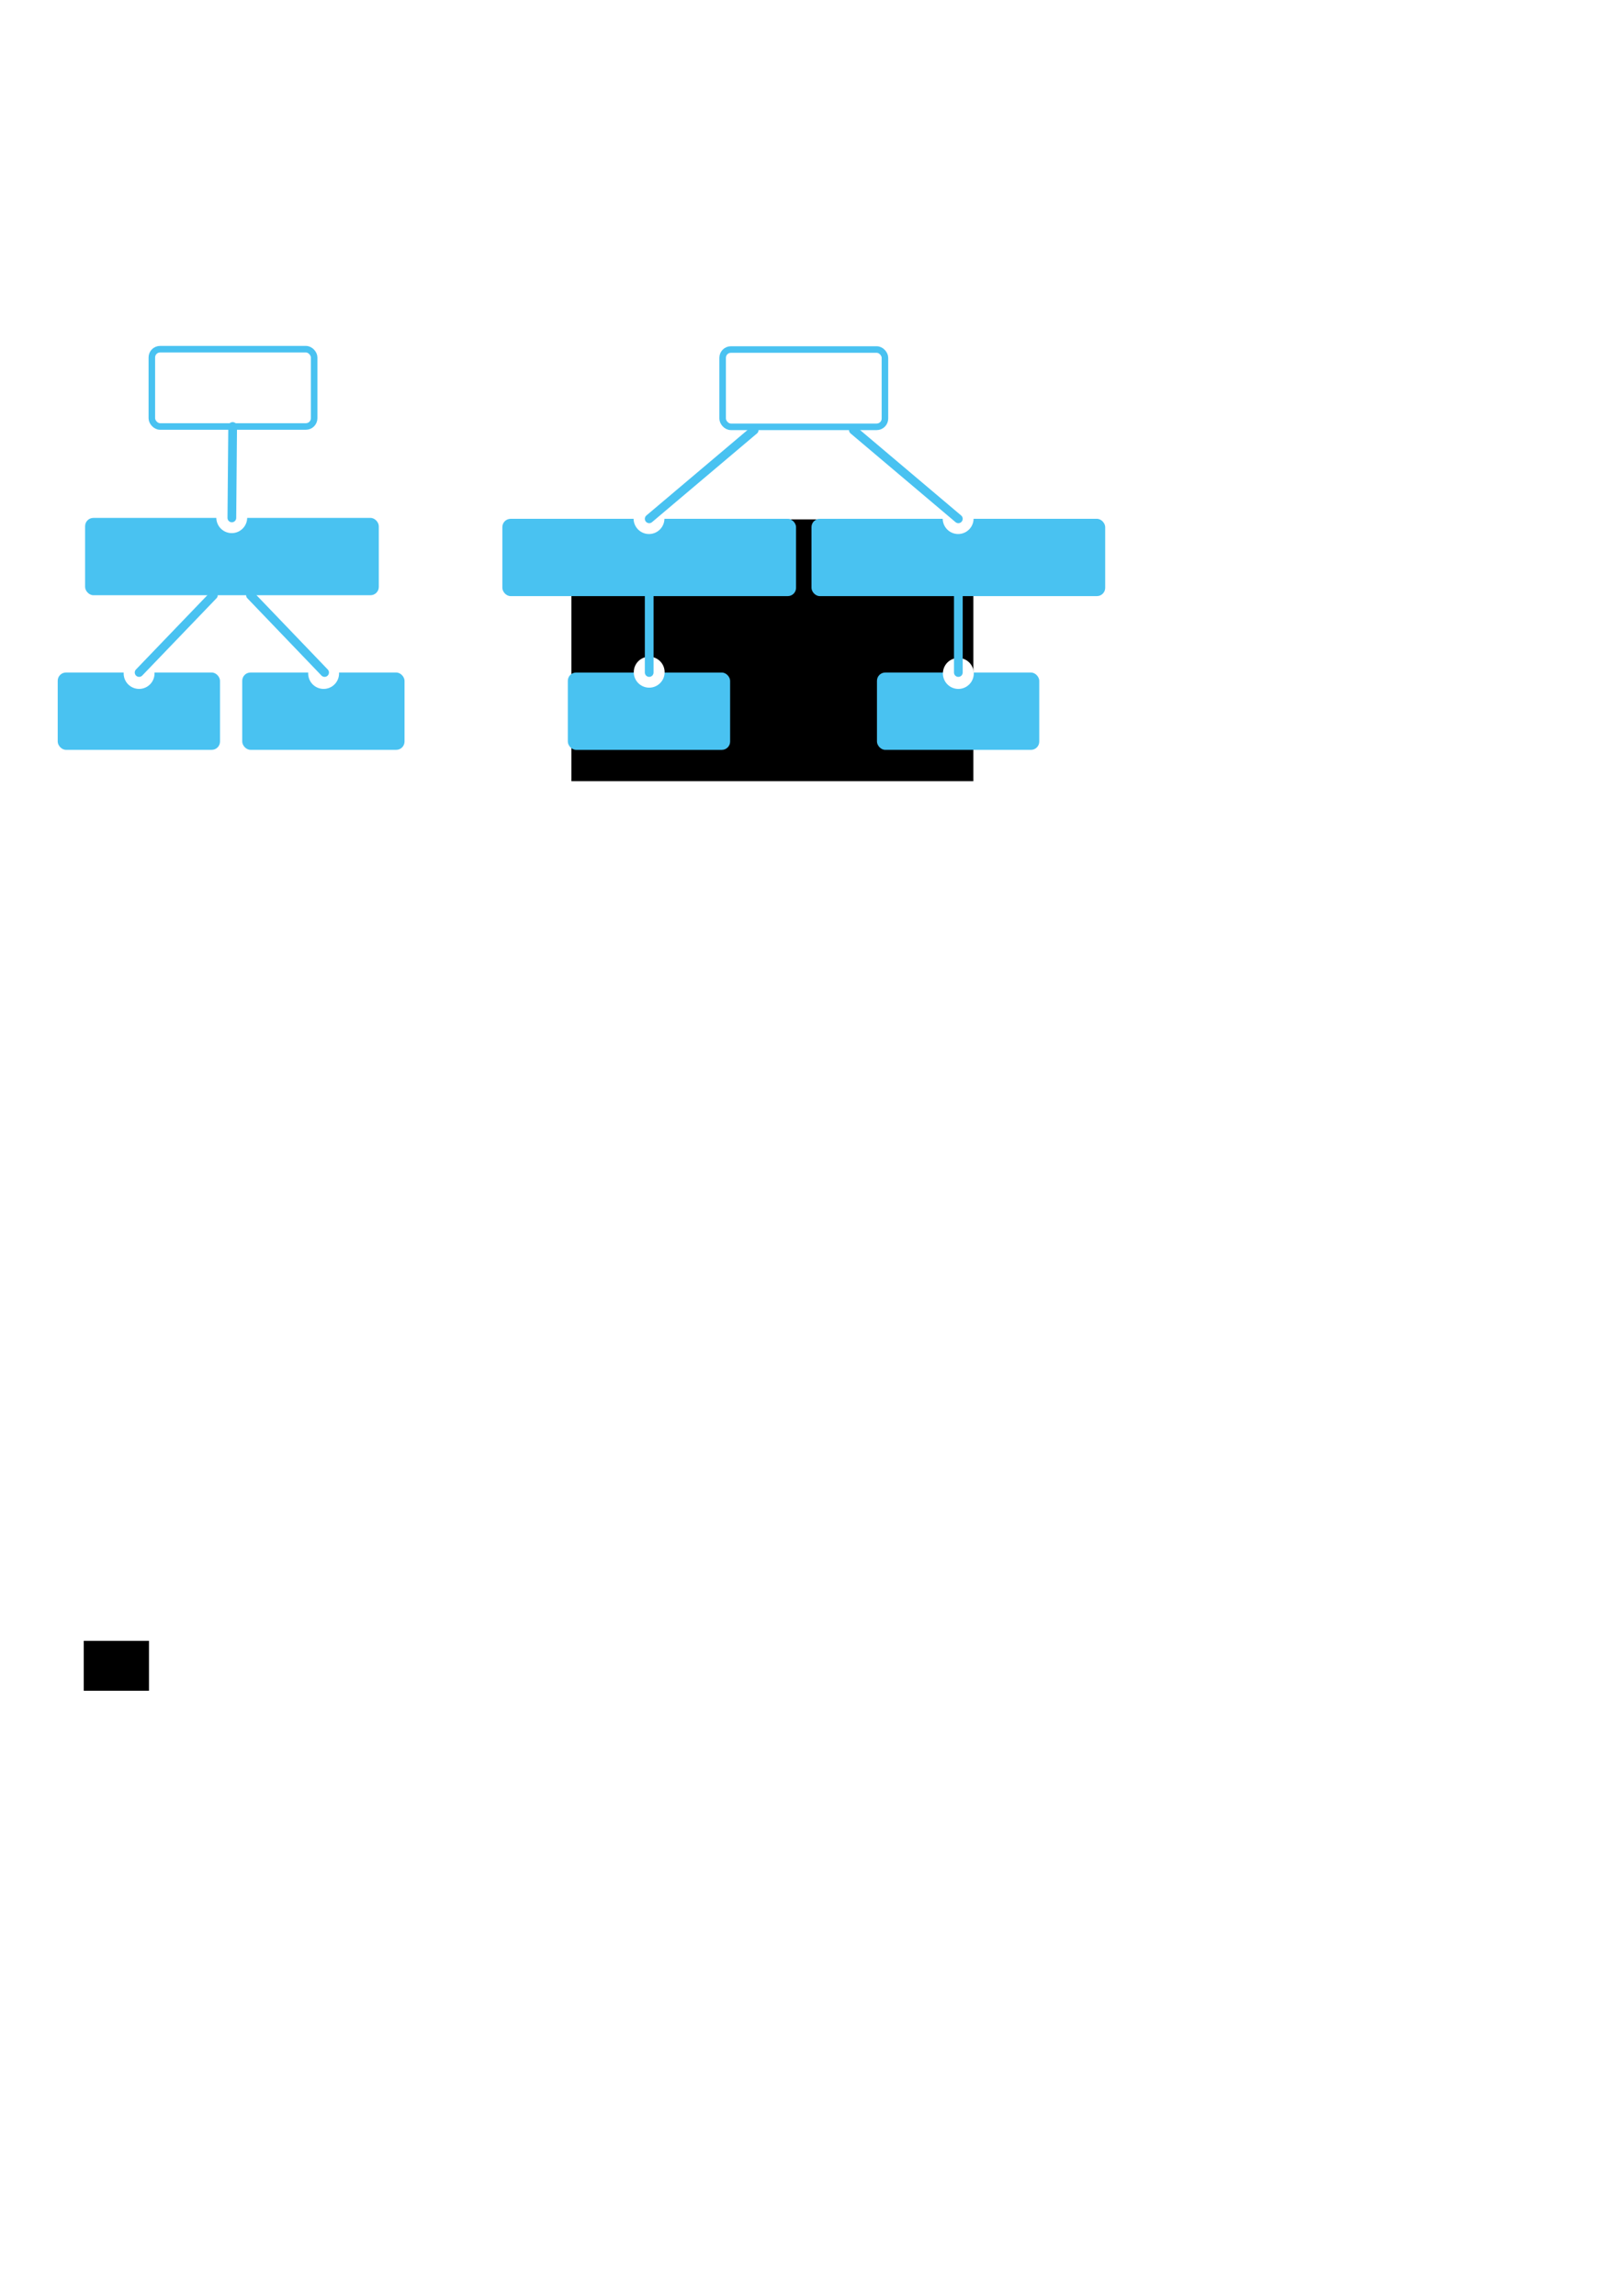 <?xml version="1.0" encoding="UTF-8" standalone="no"?>
<!-- Created with Inkscape (http://www.inkscape.org/) -->
<svg
   xmlns:dc="http://purl.org/dc/elements/1.1/"
   xmlns:cc="http://creativecommons.org/ns#"
   xmlns:rdf="http://www.w3.org/1999/02/22-rdf-syntax-ns#"
   xmlns:svg="http://www.w3.org/2000/svg"
   xmlns="http://www.w3.org/2000/svg"
   xmlns:sodipodi="http://sodipodi.sourceforge.net/DTD/sodipodi-0.dtd"
   xmlns:inkscape="http://www.inkscape.org/namespaces/inkscape"
   width="744.094"
   height="1052.362"
   id="svg2475"
   sodipodi:version="0.32"
   inkscape:version="0.46"
   sodipodi:docname="beanitem-doublebinding.svg"
   inkscape:output_extension="org.inkscape.output.svg.inkscape"
   inkscape:export-filename="/home/magi/itmill/doc/cheatsheet/vaadin-cheatsheet.png"
   inkscape:export-xdpi="300.01001"
   inkscape:export-ydpi="300.01001"
   version="1.0">
  <sodipodi:namedview
     id="base"
     pagecolor="#ffffff"
     bordercolor="#666666"
     borderopacity="1.0"
     gridtolerance="10000"
     guidetolerance="4"
     objecttolerance="4"
     inkscape:pageopacity="0.0"
     inkscape:pageshadow="2"
     inkscape:zoom="1.2"
     inkscape:cx="458.26878"
     inkscape:cy="757.29383"
     inkscape:document-units="mm"
     inkscape:current-layer="layer1"
     showgrid="true"
     inkscape:window-width="1680"
     inkscape:window-height="1026"
     inkscape:window-x="1280"
     inkscape:window-y="0"
     inkscape:snap-nodes="true"
     inkscape:snap-bbox="true"
     units="mm"
     inkscape:snap-global="true"
     inkscape:window-maximized="1">
    <inkscape:grid
       snapvisiblegridlinesonly="true"
       dotted="false"
       type="xygrid"
       id="grid4674"
       visible="true"
       enabled="true"
       units="mm"
       empspacing="5"
       spacingx="1mm"
       spacingy="1mm" />
  </sodipodi:namedview>
  <defs
     id="defs2477">
    <marker
       style="overflow:visible"
       id="Arrow1Lstart"
       refX="0"
       refY="0"
       orient="auto"
       inkscape:stockid="Arrow1Lstart">
      <path
         transform="matrix(0.8,0,0,0.8,10,0)"
         style="fill-rule:evenodd;stroke:#000000;stroke-width:1pt;marker-start:none"
         d="M 0,0 L 5,-5 L -12.5,0 L 5,5 L 0,0 z"
         id="path5210" />
    </marker>
    <marker
       inkscape:stockid="DotS"
       orient="auto"
       refY="0"
       refX="0"
       id="DotS"
       style="overflow:visible">
      <path
         id="path3636"
         d="M -2.5,-1 C -2.5,1.76 -4.74,4 -7.5,4 C -10.26,4 -12.5,1.76 -12.5,-1 C -12.5,-3.76 -10.26,-6 -7.5,-6 C -4.74,-6 -2.5,-3.76 -2.5,-1 z"
         style="fill-rule:evenodd;stroke:#000000;stroke-width:1pt;marker-start:none;marker-end:none"
         transform="matrix(0.2,0,0,0.2,1.48,0.2)" />
    </marker>
    <marker
       style="overflow:visible"
       id="TriangleOutS"
       refX="0"
       refY="0"
       orient="auto"
       inkscape:stockid="TriangleOutS">
      <path
         transform="scale(0.2,0.2)"
         style="fill-rule:evenodd;stroke:#000000;stroke-width:1pt;marker-start:none"
         d="M 5.77,0 L -2.88,5 L -2.88,-5 L 5.77,0 z"
         id="path3717" />
    </marker>
    <inkscape:path-effect
       effect="skeletal"
       id="path-effect2503"
       prop_scale="1"
       pattern="M 349.202,225.086 L 405.895,331.386 L 370.462,338.472 "
       copytype="single_stretched" />
    <inkscape:path-effect
       effect="skeletal"
       id="path-effect2499"
       prop_scale="1" />
    <inkscape:path-effect
       effect="skeletal"
       id="path-effect2497"
       prop_scale="1"
       pattern="M 432.283,272.835 L 403.937,216.142"
       pattern-nodetypes="cc" />
    <marker
       inkscape:stockid="Arrow1Send"
       orient="auto"
       refY="0"
       refX="0"
       id="Arrow1Send"
       style="overflow:visible">
      <path
         id="path3641"
         d="M 0,0 L 5,-5 L -12.5,0 L 5,5 L 0,0 z"
         style="fill-rule:evenodd;stroke:#000000;stroke-width:1pt;marker-start:none"
         transform="matrix(-0.2,0,0,-0.2,-1.2,0)" />
    </marker>
    <marker
       inkscape:stockid="Arrow1Lend"
       orient="auto"
       refY="0"
       refX="0"
       id="Arrow1Lend"
       style="overflow:visible">
      <path
         id="path3629"
         d="M 0,0 L 5,-5 L -12.5,0 L 5,5 L 0,0 z"
         style="fill-rule:evenodd;stroke:#000000;stroke-width:1pt;marker-start:none"
         transform="matrix(-0.8,0,0,-0.8,-10,0)" />
    </marker>
    <inkscape:perspective
       id="perspective3487"
       inkscape:persp3d-origin="372.04724 : 350.78739 : 1"
       inkscape:vp_z="744.09448 : 526.18109 : 1"
       inkscape:vp_y="0 : 1000 : 0"
       inkscape:vp_x="0 : 526.18109 : 1"
       sodipodi:type="inkscape:persp3d" />
    <marker
       inkscape:stockid="Arrow2Sendp"
       orient="auto"
       refY="0"
       refX="0"
       id="Arrow2Sendp"
       style="overflow:visible">
      <path
         id="path28139"
         style="font-size:12px;fill:#f39300;fill-rule:evenodd;stroke:#f39300;stroke-width:0.625;stroke-linejoin:round"
         d="M 8.719,4.034 L -2.207,0.016 L 8.719,-4.002 C 6.973,-1.63 6.983,1.616 8.719,4.034 z"
         transform="matrix(-0.3,0,0,-0.3,0.69,0)" />
    </marker>
    <marker
       inkscape:stockid="TriangleOutSK"
       orient="auto"
       refY="0"
       refX="0"
       id="TriangleOutSK"
       style="overflow:visible">
      <path
         id="path36611"
         d="M 5.77,0 L -2.88,5 L -2.88,-5 L 5.77,0 z"
         style="fill:#49c2f1;fill-rule:evenodd;stroke:#49c2f1;stroke-width:1pt;marker-start:none"
         transform="scale(0.2,0.2)" />
    </marker>
    <marker
       inkscape:stockid="TriangleOutSH"
       orient="auto"
       refY="0"
       refX="0"
       id="TriangleOutSH"
       style="overflow:visible">
      <path
         id="path36614"
         d="M 5.77,0 L -2.88,5 L -2.88,-5 L 5.77,0 z"
         style="fill:#49c2f1;fill-rule:evenodd;stroke:#49c2f1;stroke-width:1pt;marker-start:none"
         transform="scale(0.2,0.2)" />
    </marker>
    <marker
       inkscape:stockid="TriangleOutSA"
       orient="auto"
       refY="0"
       refX="0"
       id="TriangleOutSA"
       style="overflow:visible">
      <path
         id="path36617"
         d="M 5.77,0 L -2.88,5 L -2.88,-5 L 5.77,0 z"
         style="fill:#49c2f1;fill-rule:evenodd;stroke:#49c2f1;stroke-width:1pt;marker-start:none"
         transform="scale(0.2,0.2)" />
    </marker>
    <marker
       inkscape:stockid="TriangleOutSKF"
       orient="auto"
       refY="0"
       refX="0"
       id="TriangleOutSKF"
       style="overflow:visible">
      <path
         id="path36620"
         d="M 5.77,0 L -2.88,5 L -2.88,-5 L 5.77,0 z"
         style="fill:#49c2f1;fill-rule:evenodd;stroke:#49c2f1;stroke-width:1pt;marker-start:none"
         transform="scale(0.2,0.2)" />
    </marker>
    <marker
       inkscape:stockid="TriangleOutS9"
       orient="auto"
       refY="0"
       refX="0"
       id="TriangleOutS9"
       style="overflow:visible">
      <path
         id="path36623"
         d="M 5.77,0 L -2.88,5 L -2.88,-5 L 5.77,0 z"
         style="fill:#49c2f1;fill-rule:evenodd;stroke:#49c2f1;stroke-width:1pt;marker-start:none"
         transform="scale(0.2,0.2)" />
    </marker>
    <marker
       inkscape:stockid="Arrow2SendpA"
       orient="auto"
       refY="0"
       refX="0"
       id="Arrow2SendpA"
       style="overflow:visible">
      <path
         id="path3396"
         style="font-size:12px;fill:#d9d9cd;fill-rule:evenodd;stroke:#d9d9cd;stroke-width:0.625;stroke-linejoin:round"
         d="M 8.719,4.034 L -2.207,0.016 L 8.719,-4.002 C 6.973,-1.63 6.983,1.616 8.719,4.034 z"
         transform="matrix(-0.3,0,0,-0.3,0.69,0)" />
    </marker>
    <marker
       inkscape:stockid="Arrow2Sendpg"
       orient="auto"
       refY="0"
       refX="0"
       id="Arrow2Sendpg"
       style="overflow:visible">
      <path
         id="path3360"
         style="font-size:12px;fill:#fcc988;fill-rule:evenodd;stroke:#fcc988;stroke-width:0.625;stroke-linejoin:round"
         d="M 8.719,4.034 L -2.207,0.016 L 8.719,-4.002 C 6.973,-1.63 6.983,1.616 8.719,4.034 z"
         transform="matrix(-0.3,0,0,-0.3,0.69,0)" />
    </marker>
    <filter
       height="1.1"
       width="1.1"
       inkscape:label="White Halo"
       id="filter2780">
      <feMorphology
         result="result0"
         radius="3"
         operator="dilate"
         id="feMorphology2782" />
      <feFlood
         result="result3"
         in="result0"
         flood-opacity="1"
         flood-color="rgb(255,255,255)"
         id="feFlood2786" />
      <feComposite
         result="result4"
         operator="in"
         in2="result0"
         in="result3"
         id="feComposite2623" />
      <feMerge
         id="feMerge2629">
        <feMergeNode
           in="result4"
           id="feMergeNode2631"
           inkscape:collect="always" />
        <feMergeNode
           in="SourceGraphic"
           id="feMergeNode2633"
           inkscape:collect="always" />
      </feMerge>
    </filter>
    <marker
       style="overflow:visible"
       id="TriangleOutSn"
       refX="0"
       refY="0"
       orient="auto"
       inkscape:stockid="TriangleOutSn">
      <path
         transform="scale(0.2,0.2)"
         style="fill:#d9d9cd;fill-rule:evenodd;stroke:#d9d9cd;stroke-width:1pt;marker-start:none"
         d="M 5.77,0 L -2.88,5 L -2.88,-5 L 5.77,0 z"
         id="path4441" />
    </marker>
    <marker
       style="overflow:visible"
       id="TriangleOutS9F"
       refX="0"
       refY="0"
       orient="auto"
       inkscape:stockid="TriangleOutS9F">
      <path
         transform="scale(0.2,0.2)"
         style="fill:#d9d9cd;fill-rule:evenodd;stroke:#d9d9cd;stroke-width:1pt;marker-start:none"
         d="M 5.77,0 L -2.88,5 L -2.88,-5 L 5.77,0 z"
         id="path4444" />
    </marker>
    <marker
       style="overflow:visible"
       id="TriangleOutSI"
       refX="0"
       refY="0"
       orient="auto"
       inkscape:stockid="TriangleOutSI">
      <path
         transform="scale(0.2,0.2)"
         style="fill:#d9d9cd;fill-rule:evenodd;stroke:#d9d9cd;stroke-width:1pt;marker-start:none"
         d="M 5.77,0 L -2.88,5 L -2.88,-5 L 5.77,0 z"
         id="path4447" />
    </marker>
    <marker
       style="overflow:visible"
       id="TriangleOutSO"
       refX="0"
       refY="0"
       orient="auto"
       inkscape:stockid="TriangleOutSO">
      <path
         transform="scale(0.2,0.2)"
         style="fill:#d9d9cd;fill-rule:evenodd;stroke:#d9d9cd;stroke-width:1pt;marker-start:none"
         d="M 5.77,0 L -2.88,5 L -2.88,-5 L 5.77,0 z"
         id="path4450" />
    </marker>
    <marker
       style="overflow:visible"
       id="TriangleOutSW"
       refX="0"
       refY="0"
       orient="auto"
       inkscape:stockid="TriangleOutSW">
      <path
         transform="scale(0.2,0.2)"
         style="fill:#d9d9cd;fill-rule:evenodd;stroke:#d9d9cd;stroke-width:1pt;marker-start:none"
         d="M 5.77,0 L -2.88,5 L -2.88,-5 L 5.77,0 z"
         id="path4453" />
    </marker>
    <marker
       style="overflow:visible"
       id="TriangleOutSB"
       refX="0"
       refY="0"
       orient="auto"
       inkscape:stockid="TriangleOutSB">
      <path
         transform="scale(0.2,0.2)"
         style="fill:#d9d9cd;fill-rule:evenodd;stroke:#d9d9cd;stroke-width:1pt;marker-start:none"
         d="M 5.77,0 L -2.88,5 L -2.88,-5 L 5.77,0 z"
         id="path4456" />
    </marker>
    <marker
       style="overflow:visible"
       id="TriangleOutSZ"
       refX="0"
       refY="0"
       orient="auto"
       inkscape:stockid="TriangleOutSZ">
      <path
         transform="scale(0.2,0.2)"
         style="fill:#d9d9cd;fill-rule:evenodd;stroke:#d9d9cd;stroke-width:1pt;marker-start:none"
         d="M 5.77,0 L -2.88,5 L -2.88,-5 L 5.77,0 z"
         id="path4459" />
    </marker>
    <marker
       inkscape:stockid="DotSq"
       orient="auto"
       refY="0"
       refX="0"
       id="DotSq"
       style="overflow:visible">
      <path
         id="path5853"
         d="M -2.5,-1 C -2.5,1.76 -4.74,4 -7.5,4 C -10.26,4 -12.5,1.76 -12.5,-1 C -12.5,-3.76 -10.26,-6 -7.5,-6 C -4.74,-6 -2.5,-3.76 -2.5,-1 z"
         style="fill:#d9d9cd;fill-rule:evenodd;stroke:#d9d9cd;stroke-width:1pt;marker-start:none;marker-end:none"
         transform="matrix(0.2,0,0,0.2,1.48,0.2)" />
    </marker>
    <marker
       style="overflow:visible"
       id="TriangleOutSBO"
       refX="0"
       refY="0"
       orient="auto"
       inkscape:stockid="TriangleOutSBO">
      <path
         transform="scale(0.2,0.2)"
         style="fill:#49c2f1;fill-rule:evenodd;stroke:#49c2f1;stroke-width:1pt;marker-start:none"
         d="M 5.77,0 L -2.88,5 L -2.88,-5 L 5.77,0 z"
         id="path7501" />
    </marker>
    <marker
       inkscape:stockid="DotSu"
       orient="auto"
       refY="0"
       refX="0"
       id="DotSu"
       style="overflow:visible">
      <path
         id="path9463"
         d="M -2.5,-1 C -2.5,1.76 -4.74,4 -7.5,4 C -10.26,4 -12.5,1.76 -12.5,-1 C -12.5,-3.76 -10.26,-6 -7.5,-6 C -4.74,-6 -2.5,-3.76 -2.5,-1 z"
         style="fill:#49c2f1;fill-rule:evenodd;stroke:#49c2f1;stroke-width:1pt;marker-start:none;marker-end:none"
         transform="matrix(0.2,0,0,0.2,1.48,0.2)" />
    </marker>
    <filter
       id="filter10694"
       inkscape:label="Black Halo"
       width="1.1"
       height="1.1">
      <feMorphology
         id="feMorphology10696"
         operator="dilate"
         radius="3"
         result="result0" />
      <feFlood
         id="feFlood10698"
         flood-color="rgb(0,0,0)"
         flood-opacity="1"
         in="result0"
         result="result3" />
      <feComposite
         id="feComposite10700"
         in="result3"
         in2="result0"
         operator="in"
         result="result4" />
      <feMerge
         id="feMerge10702">
        <feMergeNode
           inkscape:collect="always"
           id="feMergeNode10704"
           in="result4" />
        <feMergeNode
           inkscape:collect="always"
           id="feMergeNode10706"
           in="SourceGraphic" />
      </feMerge>
    </filter>
    <marker
       style="overflow:visible"
       id="TriangleOutSu"
       refX="0"
       refY="0"
       orient="auto"
       inkscape:stockid="TriangleOutSu">
      <path
         transform="scale(0.2,0.2)"
         style="fill:#49c2f1;fill-rule:evenodd;stroke:#49c2f1;stroke-width:1pt;marker-start:none"
         d="M 5.77,0 L -2.88,5 L -2.88,-5 L 5.77,0 z"
         id="path8127" />
    </marker>
    <marker
       style="overflow:visible"
       id="TriangleOutSI8"
       refX="0"
       refY="0"
       orient="auto"
       inkscape:stockid="TriangleOutSI8">
      <path
         transform="scale(0.2,0.2)"
         style="fill:#49c2f1;fill-rule:evenodd;stroke:#49c2f1;stroke-width:1pt;marker-start:none"
         d="M 5.77,0 L -2.88,5 L -2.88,-5 L 5.77,0 z"
         id="path8130" />
    </marker>
    <marker
       style="overflow:visible"
       id="TriangleOutSr"
       refX="0"
       refY="0"
       orient="auto"
       inkscape:stockid="TriangleOutSr">
      <path
         transform="scale(0.2,0.2)"
         style="fill:#49c2f1;fill-rule:evenodd;stroke:#49c2f1;stroke-width:1pt;marker-start:none"
         d="M 5.77,0 L -2.88,5 L -2.88,-5 L 5.77,0 z"
         id="path8133" />
    </marker>
    <marker
       style="overflow:visible"
       id="TriangleOutSM"
       refX="0"
       refY="0"
       orient="auto"
       inkscape:stockid="TriangleOutSM">
      <path
         transform="scale(0.2,0.2)"
         style="fill:#49c2f1;fill-rule:evenodd;stroke:#49c2f1;stroke-width:1pt;marker-start:none"
         d="M 5.77,0 L -2.88,5 L -2.88,-5 L 5.77,0 z"
         id="path8136" />
    </marker>
    <marker
       style="overflow:visible"
       id="TriangleOutSb"
       refX="0"
       refY="0"
       orient="auto"
       inkscape:stockid="TriangleOutSb">
      <path
         transform="scale(0.2,0.2)"
         style="fill:#49c2f1;fill-rule:evenodd;stroke:#49c2f1;stroke-width:1pt;marker-start:none"
         d="M 5.77,0 L -2.88,5 L -2.88,-5 L 5.77,0 z"
         id="path8139" />
    </marker>
    <marker
       markerWidth="4.63"
       markerHeight="5.745"
       orient="auto"
       id="marker18095">
      <g
         transform="matrix(0.5,0,0,0.5,-185.643,-257.197)"
         id="g11064">
        <path
           style="fill:#ffffff;fill-opacity:1;fill-rule:evenodd;stroke:none;stroke-width:2;stroke-linecap:round;stroke-linejoin:round;stroke-miterlimit:4;stroke-opacity:1"
           d="M 370,508.656 C 369.139,508.715 368.391,509.278 368.094,510.094 C 367.824,510.836 368.036,511.629 368.531,512.219 L 366.781,512.219 C 366.739,512.214 366.699,512.221 366.656,512.219 L 366.656,516.594 L 366.781,516.594 L 368.531,516.594 C 367.852,517.453 367.834,518.709 368.625,519.5 C 369.476,520.351 370.899,520.351 371.75,519.5 L 375.094,516.125 C 375.127,516.096 375.158,516.064 375.188,516.031 C 375.22,516.012 375.251,515.991 375.281,515.969 C 375.282,515.968 375.5,515.688 375.5,515.688 C 375.5,515.687 375.493,515.643 375.5,515.625 C 375.501,515.622 375.53,515.628 375.531,515.625 C 375.57,515.573 375.582,515.573 375.625,515.5 C 375.762,515.265 375.792,515.128 375.781,515.156 C 375.818,515.065 375.8,515.044 375.812,515 C 375.823,514.99 375.834,514.979 375.844,514.969 C 375.904,514.745 375.932,514.452 375.906,514.188 C 375.893,513.984 375.847,513.89 375.844,513.875 C 375.844,513.865 375.844,513.854 375.844,513.844 C 375.87,513.941 375.859,513.86 375.75,513.594 C 375.698,513.463 375.66,513.374 375.625,513.312 C 375.573,513.223 375.492,513.05 375.281,512.844 L 371.75,509.312 C 371.294,508.826 370.665,508.601 370,508.656 z"
           id="path11050"
           sodipodi:nodetypes="csccccccsccssssssssssssssccc" />
        <path
           style="fill:#49c2f1;fill-opacity:1;fill-rule:evenodd;stroke:none;stroke-width:2;stroke-linecap:round;stroke-linejoin:round;stroke-miterlimit:4;stroke-dasharray:none;stroke-opacity:1"
           d="M 366.656,515.406 L 371.281,515.406 L 369.469,517.219 C 369.072,517.616 369.072,518.259 369.469,518.656 C 369.866,519.053 370.509,519.053 370.906,518.656 L 374.344,515.188 L 374.438,515.125 C 374.443,515.119 374.432,515.1 374.438,515.094 C 374.493,515.037 374.553,514.977 374.594,514.906 C 374.622,514.857 374.637,514.802 374.656,514.75 C 374.669,514.719 374.678,514.688 374.688,514.656 C 374.719,514.54 374.73,514.431 374.719,514.312 C 374.715,514.255 374.701,514.213 374.688,514.156 C 374.677,514.116 374.672,514.071 374.656,514.031 C 374.64,513.99 374.616,513.945 374.594,513.906 C 374.548,513.828 374.5,513.749 374.438,513.688 L 370.906,510.156 C 370.697,509.933 370.398,509.818 370.094,509.844 C 369.699,509.871 369.354,510.128 369.219,510.5 C 369.084,510.872 369.183,511.288 369.469,511.562 L 371.344,513.406 L 366.656,513.406"
           id="path11035"
           sodipodi:nodetypes="cccscccsssssssscccsccc" />
      </g>
    </marker>
    <marker
       markerWidth="4.63"
       markerHeight="5.745"
       orient="auto"
       id="marker44971">
      <g
         transform="matrix(0.5,0,0,0.5,-185.643,-257.197)"
         id="g18059">
        <path
           style="fill:#ffffff;fill-opacity:1;fill-rule:evenodd;stroke:none;stroke-width:2;stroke-linecap:round;stroke-linejoin:round;stroke-miterlimit:4;stroke-opacity:1"
           d="M 370,508.656 C 369.139,508.715 368.391,509.278 368.094,510.094 C 367.824,510.836 368.036,511.629 368.531,512.219 L 366.781,512.219 C 366.739,512.214 366.699,512.221 366.656,512.219 L 366.656,516.594 L 366.781,516.594 L 368.531,516.594 C 367.852,517.453 367.834,518.709 368.625,519.5 C 369.476,520.351 370.899,520.351 371.75,519.5 L 375.094,516.125 C 375.127,516.096 375.158,516.064 375.188,516.031 C 375.22,516.012 375.251,515.991 375.281,515.969 C 375.282,515.968 375.5,515.688 375.5,515.688 C 375.5,515.687 375.493,515.643 375.5,515.625 C 375.501,515.622 375.53,515.628 375.531,515.625 C 375.57,515.573 375.582,515.573 375.625,515.5 C 375.762,515.265 375.792,515.128 375.781,515.156 C 375.818,515.065 375.8,515.044 375.812,515 C 375.823,514.99 375.834,514.979 375.844,514.969 C 375.904,514.745 375.932,514.452 375.906,514.188 C 375.893,513.984 375.847,513.89 375.844,513.875 C 375.844,513.865 375.844,513.854 375.844,513.844 C 375.87,513.941 375.859,513.86 375.75,513.594 C 375.698,513.463 375.66,513.374 375.625,513.312 C 375.573,513.223 375.492,513.05 375.281,512.844 L 371.75,509.312 C 371.294,508.826 370.665,508.601 370,508.656 z"
           id="path18061"
           sodipodi:nodetypes="csccccccsccssssssssssssssccc" />
        <path
           style="fill:#d9d9cd;fill-opacity:1;fill-rule:evenodd;stroke:none;stroke-width:2;stroke-linecap:round;stroke-linejoin:round;stroke-miterlimit:4;stroke-dasharray:none;stroke-opacity:1"
           d="M 366.656,515.406 L 371.281,515.406 L 369.469,517.219 C 369.072,517.616 369.072,518.259 369.469,518.656 C 369.866,519.053 370.509,519.053 370.906,518.656 L 374.344,515.188 L 374.438,515.125 C 374.443,515.119 374.432,515.1 374.438,515.094 C 374.493,515.037 374.553,514.977 374.594,514.906 C 374.622,514.857 374.637,514.802 374.656,514.75 C 374.669,514.719 374.678,514.688 374.688,514.656 C 374.719,514.54 374.73,514.431 374.719,514.312 C 374.715,514.255 374.701,514.213 374.688,514.156 C 374.677,514.116 374.672,514.071 374.656,514.031 C 374.64,513.99 374.616,513.945 374.594,513.906 C 374.548,513.828 374.5,513.749 374.438,513.688 L 370.906,510.156 C 370.697,509.933 370.398,509.818 370.094,509.844 C 369.699,509.871 369.354,510.128 369.219,510.5 C 369.084,510.872 369.183,511.288 369.469,511.562 L 371.344,513.406 L 366.656,513.406"
           id="path18063"
           sodipodi:nodetypes="cccscccsssssssscccsccc" />
      </g>
    </marker>
    <marker
       markerWidth="4.63"
       markerHeight="5.745"
       orient="auto"
       id="marker52016">
      <g
         transform="matrix(0.5,0,0,0.5,-185.643,-257.197)"
         id="g52010">
        <path
           style="fill:#ffffff;fill-opacity:1;fill-rule:evenodd;stroke:none;stroke-width:2;stroke-linecap:round;stroke-linejoin:round;stroke-miterlimit:4;stroke-opacity:1"
           d="M 370,508.656 C 369.139,508.715 368.391,509.278 368.094,510.094 C 367.824,510.836 368.036,511.629 368.531,512.219 L 366.781,512.219 C 366.739,512.214 366.699,512.221 366.656,512.219 L 366.656,516.594 L 366.781,516.594 L 368.531,516.594 C 367.852,517.453 367.834,518.709 368.625,519.5 C 369.476,520.351 370.899,520.351 371.75,519.5 L 375.094,516.125 C 375.127,516.096 375.158,516.064 375.188,516.031 C 375.22,516.012 375.251,515.991 375.281,515.969 C 375.282,515.968 375.5,515.688 375.5,515.688 C 375.5,515.687 375.493,515.643 375.5,515.625 C 375.501,515.622 375.53,515.628 375.531,515.625 C 375.57,515.573 375.582,515.573 375.625,515.5 C 375.762,515.265 375.792,515.128 375.781,515.156 C 375.818,515.065 375.8,515.044 375.812,515 C 375.823,514.99 375.834,514.979 375.844,514.969 C 375.904,514.745 375.932,514.452 375.906,514.188 C 375.893,513.984 375.847,513.89 375.844,513.875 C 375.844,513.865 375.844,513.854 375.844,513.844 C 375.87,513.941 375.859,513.86 375.75,513.594 C 375.698,513.463 375.66,513.374 375.625,513.312 C 375.573,513.223 375.492,513.05 375.281,512.844 L 371.75,509.312 C 371.294,508.826 370.665,508.601 370,508.656 z"
           id="path52012"
           sodipodi:nodetypes="csccccccsccssssssssssssssccc" />
        <path
           style="fill:#f39300;fill-opacity:1;fill-rule:evenodd;stroke:none;stroke-width:2;stroke-linecap:round;stroke-linejoin:round;stroke-miterlimit:4;stroke-dasharray:none;stroke-opacity:1"
           d="M 366.656,515.406 L 371.281,515.406 L 369.469,517.219 C 369.072,517.616 369.072,518.259 369.469,518.656 C 369.866,519.053 370.509,519.053 370.906,518.656 L 374.344,515.188 L 374.438,515.125 C 374.443,515.119 374.432,515.1 374.438,515.094 C 374.493,515.037 374.553,514.977 374.594,514.906 C 374.622,514.857 374.637,514.802 374.656,514.75 C 374.669,514.719 374.678,514.688 374.688,514.656 C 374.719,514.54 374.73,514.431 374.719,514.312 C 374.715,514.255 374.701,514.213 374.688,514.156 C 374.677,514.116 374.672,514.071 374.656,514.031 C 374.64,513.99 374.616,513.945 374.594,513.906 C 374.548,513.828 374.5,513.749 374.438,513.688 L 370.906,510.156 C 370.697,509.933 370.398,509.818 370.094,509.844 C 369.699,509.871 369.354,510.128 369.219,510.5 C 369.084,510.872 369.183,511.288 369.469,511.562 L 371.344,513.406 L 366.656,513.406"
           id="path52014"
           sodipodi:nodetypes="cccscccsssssssscccsccc" />
      </g>
    </marker>
    <marker
       markerWidth="4.63"
       markerHeight="5.745"
       orient="auto"
       id="marker64887">
      <g
         transform="matrix(0.5,0,0,0.5,-185.643,-257.197)"
         id="g64855">
        <path
           style="fill:#ffffff;fill-opacity:1;fill-rule:evenodd;stroke:none;stroke-width:2;stroke-linecap:round;stroke-linejoin:round;stroke-miterlimit:4;stroke-opacity:1"
           d="M 370,508.656 C 369.139,508.715 368.391,509.278 368.094,510.094 C 367.824,510.836 368.036,511.629 368.531,512.219 L 366.781,512.219 C 366.739,512.214 366.699,512.221 366.656,512.219 L 366.656,516.594 L 366.781,516.594 L 368.531,516.594 C 367.852,517.453 367.834,518.709 368.625,519.5 C 369.476,520.351 370.899,520.351 371.75,519.5 L 375.094,516.125 C 375.127,516.096 375.158,516.064 375.188,516.031 C 375.22,516.012 375.251,515.991 375.281,515.969 C 375.282,515.968 375.5,515.688 375.5,515.688 C 375.5,515.687 375.493,515.643 375.5,515.625 C 375.501,515.622 375.53,515.628 375.531,515.625 C 375.57,515.573 375.582,515.573 375.625,515.5 C 375.762,515.265 375.792,515.128 375.781,515.156 C 375.818,515.065 375.8,515.044 375.812,515 C 375.823,514.99 375.834,514.979 375.844,514.969 C 375.904,514.745 375.932,514.452 375.906,514.188 C 375.893,513.984 375.847,513.89 375.844,513.875 C 375.844,513.865 375.844,513.854 375.844,513.844 C 375.87,513.941 375.859,513.86 375.75,513.594 C 375.698,513.463 375.66,513.374 375.625,513.312 C 375.573,513.223 375.492,513.05 375.281,512.844 L 371.75,509.312 C 371.294,508.826 370.665,508.601 370,508.656 z"
           id="path64857"
           sodipodi:nodetypes="csccccccsccssssssssssssssccc" />
        <path
           style="fill:#000000;fill-opacity:1;fill-rule:evenodd;stroke:none;stroke-width:2;stroke-linecap:round;stroke-linejoin:round;stroke-miterlimit:4;stroke-dasharray:none;stroke-opacity:1"
           d="M 366.656,515.406 L 371.281,515.406 L 369.469,517.219 C 369.072,517.616 369.072,518.259 369.469,518.656 C 369.866,519.053 370.509,519.053 370.906,518.656 L 374.344,515.188 L 374.438,515.125 C 374.443,515.119 374.432,515.1 374.438,515.094 C 374.493,515.037 374.553,514.977 374.594,514.906 C 374.622,514.857 374.637,514.802 374.656,514.75 C 374.669,514.719 374.678,514.688 374.688,514.656 C 374.719,514.54 374.73,514.431 374.719,514.312 C 374.715,514.255 374.701,514.213 374.688,514.156 C 374.677,514.116 374.672,514.071 374.656,514.031 C 374.64,513.99 374.616,513.945 374.594,513.906 C 374.548,513.828 374.5,513.749 374.438,513.688 L 370.906,510.156 C 370.697,509.933 370.398,509.818 370.094,509.844 C 369.699,509.871 369.354,510.128 369.219,510.5 C 369.084,510.872 369.183,511.288 369.469,511.562 L 371.344,513.406 L 366.656,513.406"
           id="path64859"
           sodipodi:nodetypes="cccscccsssssssscccsccc" />
      </g>
    </marker>
    <marker
       markerWidth="4.63"
       markerHeight="5.745"
       orient="auto"
       id="marker4057">
      <g
         transform="matrix(0.5,0,0,0.5,-185.643,-257.197)"
         id="g51986">
        <path
           style="fill:#ffffff;fill-opacity:1;fill-rule:evenodd;stroke:none;stroke-width:2;stroke-linecap:round;stroke-linejoin:round;stroke-miterlimit:4;stroke-opacity:1"
           d="M 370,508.656 C 369.139,508.715 368.391,509.278 368.094,510.094 C 367.824,510.836 368.036,511.629 368.531,512.219 L 366.781,512.219 C 366.739,512.214 366.699,512.221 366.656,512.219 L 366.656,516.594 L 366.781,516.594 L 368.531,516.594 C 367.852,517.453 367.834,518.709 368.625,519.5 C 369.476,520.351 370.899,520.351 371.75,519.5 L 375.094,516.125 C 375.127,516.096 375.158,516.064 375.188,516.031 C 375.22,516.012 375.251,515.991 375.281,515.969 C 375.282,515.968 375.5,515.688 375.5,515.688 C 375.5,515.687 375.493,515.643 375.5,515.625 C 375.501,515.622 375.53,515.628 375.531,515.625 C 375.57,515.573 375.582,515.573 375.625,515.5 C 375.762,515.265 375.792,515.128 375.781,515.156 C 375.818,515.065 375.8,515.044 375.812,515 C 375.823,514.99 375.834,514.979 375.844,514.969 C 375.904,514.745 375.932,514.452 375.906,514.188 C 375.893,513.984 375.847,513.89 375.844,513.875 C 375.844,513.865 375.844,513.854 375.844,513.844 C 375.87,513.941 375.859,513.86 375.75,513.594 C 375.698,513.463 375.66,513.374 375.625,513.312 C 375.573,513.223 375.492,513.05 375.281,512.844 L 371.75,509.312 C 371.294,508.826 370.665,508.601 370,508.656 z"
           id="path51988"
           sodipodi:nodetypes="csccccccsccssssssssssssssccc" />
        <path
           style="fill:#49c2f1;fill-opacity:1;fill-rule:evenodd;stroke:none;stroke-width:2;stroke-linecap:round;stroke-linejoin:round;stroke-miterlimit:4;stroke-dasharray:none;stroke-opacity:1"
           d="M 366.656,515.406 L 371.281,515.406 L 369.469,517.219 C 369.072,517.616 369.072,518.259 369.469,518.656 C 369.866,519.053 370.509,519.053 370.906,518.656 L 374.344,515.188 L 374.438,515.125 C 374.443,515.119 374.432,515.1 374.438,515.094 C 374.493,515.037 374.553,514.977 374.594,514.906 C 374.622,514.857 374.637,514.802 374.656,514.75 C 374.669,514.719 374.678,514.688 374.688,514.656 C 374.719,514.54 374.73,514.431 374.719,514.312 C 374.715,514.255 374.701,514.213 374.688,514.156 C 374.677,514.116 374.672,514.071 374.656,514.031 C 374.64,513.99 374.616,513.945 374.594,513.906 C 374.548,513.828 374.5,513.749 374.438,513.688 L 370.906,510.156 C 370.697,509.933 370.398,509.818 370.094,509.844 C 369.699,509.871 369.354,510.128 369.219,510.5 C 369.084,510.872 369.183,511.288 369.469,511.562 L 371.344,513.406 L 366.656,513.406"
           id="path51990"
           sodipodi:nodetypes="cccscccsssssssscccsccc" />
      </g>
    </marker>
    <marker
       markerWidth="4.033"
       markerHeight="4.557"
       orient="auto"
       id="marker72805">
      <path
         style="fill:#f39300;fill-opacity:1;fill-rule:evenodd;stroke:none;stroke-width:2;stroke-linecap:round;stroke-linejoin:round;stroke-miterlimit:4;stroke-dasharray:none;stroke-opacity:1"
         d="M -2.017,0.505 L 0.296,0.505 L -0.61,1.411 C -0.809,1.609 -0.809,1.931 -0.61,2.13 C -0.412,2.328 -0.09,2.328 0.108,2.13 L 1.827,0.395 L 1.874,0.364 C 1.877,0.361 1.871,0.351 1.874,0.348 C 1.902,0.32 1.931,0.29 1.952,0.255 C 1.966,0.23 1.973,0.203 1.983,0.176 C 1.989,0.161 1.994,0.145 1.999,0.13 C 2.014,0.072 2.02,0.017 2.015,-0.042 C 2.013,-0.071 2.006,-0.092 1.999,-0.12 C 1.993,-0.141 1.991,-0.163 1.983,-0.183 C 1.975,-0.203 1.963,-0.226 1.952,-0.245 C 1.929,-0.284 1.905,-0.324 1.874,-0.355 L 0.108,-2.12 C 0.004,-2.232 -0.146,-2.289 -0.298,-2.277 C -0.495,-2.263 -0.668,-2.134 -0.735,-1.949 C -0.803,-1.763 -0.753,-1.554 -0.61,-1.417 L 0.327,-0.495 L -2.017,-0.495"
         id="path18057"
         sodipodi:nodetypes="cccscccsssssssscccsccc" />
    </marker>
    <marker
       markerWidth="4.033"
       markerHeight="4.557"
       orient="auto"
       id="marker72808">
      <path
         style="fill:#d9d9cd;fill-opacity:1;fill-rule:evenodd;stroke:none;stroke-width:2;stroke-linecap:round;stroke-linejoin:round;stroke-miterlimit:4;stroke-dasharray:none;stroke-opacity:1"
         d="M -2.017,0.505 L 0.296,0.505 L -0.61,1.411 C -0.809,1.609 -0.809,1.931 -0.61,2.13 C -0.412,2.328 -0.09,2.328 0.108,2.13 L 1.827,0.395 L 1.874,0.364 C 1.877,0.361 1.871,0.351 1.874,0.348 C 1.902,0.32 1.931,0.29 1.952,0.255 C 1.966,0.23 1.973,0.203 1.983,0.176 C 1.989,0.161 1.994,0.145 1.999,0.13 C 2.014,0.072 2.02,0.017 2.015,-0.042 C 2.013,-0.071 2.006,-0.092 1.999,-0.12 C 1.993,-0.141 1.991,-0.163 1.983,-0.183 C 1.975,-0.203 1.963,-0.226 1.952,-0.245 C 1.929,-0.284 1.905,-0.324 1.874,-0.355 L 0.108,-2.12 C 0.004,-2.232 -0.146,-2.289 -0.298,-2.277 C -0.495,-2.263 -0.668,-2.134 -0.735,-1.949 C -0.803,-1.763 -0.753,-1.554 -0.61,-1.417 L 0.327,-0.495 L -2.017,-0.495"
         id="path72801"
         sodipodi:nodetypes="cccscccsssssssscccsccc" />
    </marker>
    <marker
       inkscape:stockid="DotSuN"
       orient="auto"
       refY="0"
       refX="0"
       id="DotSuN"
       style="overflow:visible">
      <path
         id="path81580"
         d="M -2.5,-1 C -2.5,1.76 -4.74,4 -7.5,4 C -10.26,4 -12.5,1.76 -12.5,-1 C -12.5,-3.76 -10.26,-6 -7.5,-6 C -4.74,-6 -2.5,-3.76 -2.5,-1 z"
         style="fill:#f39300;fill-rule:evenodd;stroke:#f39300;stroke-width:1pt;marker-start:none;marker-end:none"
         transform="matrix(0.2,0,0,0.2,1.48,0.2)" />
    </marker>
    <inkscape:perspective
       sodipodi:type="inkscape:persp3d"
       inkscape:vp_x="0 : 0.5 : 1"
       inkscape:vp_y="0 : 1000 : 0"
       inkscape:vp_z="1 : 0.5 : 1"
       inkscape:persp3d-origin="0.5 : 0.33333333 : 1"
       id="perspective3071" />
    <inkscape:perspective
       sodipodi:type="inkscape:persp3d"
       inkscape:vp_x="0 : 0.5 : 1"
       inkscape:vp_y="0 : 1000 : 0"
       inkscape:vp_z="1 : 0.5 : 1"
       inkscape:persp3d-origin="0.5 : 0.33333333 : 1"
       id="perspective3071-3" />
    <marker
       inkscape:stockid="DotSqn"
       orient="auto"
       refY="0"
       refX="0"
       id="DotSqn"
       style="overflow:visible">
      <path
         id="path3825"
         d="M -2.5,-1 C -2.5,1.76 -4.74,4 -7.5,4 C -10.26,4 -12.5,1.76 -12.5,-1 C -12.5,-3.76 -10.26,-6 -7.5,-6 C -4.74,-6 -2.5,-3.76 -2.5,-1 z"
         style="marker-end:none;fill-rule:evenodd;marker-start:none;stroke:#49c2f1;stroke-width:1pt;fill:#49c2f1"
         transform="matrix(0.2,0,0,0.2,1.48,0.2)" />
    </marker>
  </defs>
  <g
     inkscape:label="Layer 1"
     inkscape:groupmode="layer"
     id="layer1">
    <flowRoot
       transform="translate(-0.886,0)"
       xml:space="preserve"
       id="flowRoot2485"
       style="font-size:12px;font-style:normal;font-variant:normal;font-weight:bold;font-stretch:normal;fill:#000000;fill-opacity:1;stroke:none;stroke-width:1px;stroke-linecap:butt;stroke-linejoin:miter;stroke-opacity:1;font-family:Helvetica Rounded LT Std;-inkscape-font-specification:Helvetica Rounded LT Std Bold"><flowRegion
         id="flowRegion2487"><rect
           id="rect2489"
           width="184.286"
           height="120"
           x="262.857"
           y="238.076"
           style="font-style:normal;font-variant:normal;font-weight:bold;font-stretch:normal;font-family:Helvetica Rounded LT Std;-inkscape-font-specification:Helvetica Rounded LT Std Bold" /></flowRegion><flowPara
         id="flowPara2491" /></flowRoot>    <g
       id="g3178"
       transform="translate(-4.457,23.214)" />
    <flowRoot
       transform="translate(-0.886,0)"
       xml:space="preserve"
       id="flowRoot8724"
       style="font-size:12px;font-style:normal;font-variant:normal;font-weight:300;font-stretch:normal;fill:#000000;fill-opacity:1;stroke:none;stroke-width:1px;stroke-linecap:butt;stroke-linejoin:miter;stroke-opacity:1;font-family:Helvetica LT Std;-inkscape-font-specification:Helvetica LT Std Light"><flowRegion
         id="flowRegion8726"><rect
           id="rect8728"
           width="29.905"
           height="22.868"
           x="39.286"
           y="752.144"
           style="font-style:normal;font-variant:normal;font-weight:300;font-stretch:normal;font-family:Helvetica LT Std;-inkscape-font-specification:Helvetica LT Std Light" /></flowRegion><flowPara
         id="flowPara8730" /></flowRoot>    <g
       id="g18053"
       transform="matrix(0.5,0,0,0.5,102.457,0.794)" />
    <g
       transform="translate(-166.833,55.505)"
       id="g2630">
      <rect
         style="opacity:1;fill:#49c2f1;fill-opacity:1;fill-rule:nonzero;stroke:none;stroke-width:3;stroke-linecap:butt;stroke-linejoin:miter;marker:none;marker-start:none;marker-mid:none;marker-end:none;stroke-miterlimit:4;stroke-dasharray:none;stroke-dashoffset:0;stroke-opacity:1;visibility:visible;display:inline;overflow:visible;enable-background:accumulate"
         id="rect2632"
         width="134.646"
         height="35.433"
         x="205.85"
         y="181.897"
         ry="3.788" />
      <flowRoot
         transform="translate(273.913,204.253)"
         id="flowRoot2634"
         style="font-size:12px;font-style:normal;font-variant:normal;font-weight:bold;font-stretch:normal;text-align:center;line-height:125%;writing-mode:lr-tb;text-anchor:middle;fill:#ffffff;fill-opacity:1;stroke:none;font-family:Helvetica Rounded LT Std;-inkscape-font-specification:Helvetica Rounded LT Std Bold"
         xml:space="preserve"><flowRegion
           id="flowRegion2636" /><flowPara
           id="flowPara2638">BeanItem&lt;DaBean&gt;</flowPara></flowRoot>      <path
         sodipodi:type="arc"
         style="opacity:1;fill:#ffffff;fill-opacity:1;fill-rule:nonzero;stroke:none;stroke-width:2.126;stroke-linecap:round;stroke-linejoin:round;marker:none;marker-start:none;marker-mid:none;marker-end:none;stroke-miterlimit:4;stroke-dasharray:2.126, 2.126;stroke-dashoffset:0;stroke-opacity:1;visibility:visible;display:inline;overflow:visible;enable-background:accumulate"
         id="path4306"
         sodipodi:cx="487.20471"
         sodipodi:cy="228.54329"
         sodipodi:rx="7.0740213"
         sodipodi:ry="7.0907817"
         d="M 494.279,228.543 A 7.074,7.091 0 1 1 494.279,228.54"
         sodipodi:start="0"
         sodipodi:end="6.2827149"
         transform="translate(-214.121,-46.769)"
         sodipodi:open="true" />
    </g>
    <g
       transform="translate(-165.256,-21.835)"
       id="g3696">
      <rect
         style="opacity:1;fill:none;fill-opacity:1;fill-rule:nonzero;stroke:#49c2f1;stroke-width:3;stroke-linecap:butt;stroke-linejoin:miter;marker:none;marker-start:none;marker-mid:none;marker-end:none;stroke-miterlimit:4;stroke-dasharray:none;stroke-dashoffset:0;stroke-opacity:1;visibility:visible;display:inline;overflow:visible;enable-background:accumulate"
         id="rect3698"
         width="74.409"
         height="35.433"
         x="234.869"
         y="181.897"
         ry="3.788" />
      <flowRoot
         transform="translate(273.913,204.253)"
         id="flowRoot3700"
         style="font-size:12px;font-style:normal;font-variant:normal;font-weight:bold;font-stretch:normal;text-align:center;line-height:125%;writing-mode:lr-tb;text-anchor:middle;fill:#000000;fill-opacity:1;stroke:none;font-family:Helvetica Rounded LT Std;-inkscape-font-specification:Helvetica Rounded LT Std Bold"
         xml:space="preserve"><flowRegion
           id="flowRegion3702" /><flowPara
           id="flowPara3704">DaBean</flowPara></flowRoot>    </g>
    <g
       transform="translate(-208.412,126.377)"
       id="g3706">
      <rect
         style="opacity:1;fill:#49c2f1;fill-opacity:1;fill-rule:nonzero;stroke:none;stroke-width:3;stroke-linecap:butt;stroke-linejoin:miter;marker:none;marker-start:none;marker-mid:none;marker-end:none;stroke-miterlimit:4;stroke-dasharray:none;stroke-dashoffset:0;stroke-opacity:1;visibility:visible;display:inline;overflow:visible;enable-background:accumulate"
         id="rect3708"
         width="74.409"
         height="35.433"
         x="234.869"
         y="181.897"
         ry="3.788" />
      <flowRoot
         transform="translate(273.913,204.253)"
         id="flowRoot3710"
         style="font-size:12px;font-style:normal;font-variant:normal;font-weight:bold;font-stretch:normal;text-align:center;line-height:125%;writing-mode:lr-tb;text-anchor:middle;fill:#ffffff;fill-opacity:1;stroke:none;font-family:Helvetica Rounded LT Std;-inkscape-font-specification:Helvetica Rounded LT Std Bold"
         xml:space="preserve"><flowRegion
           id="flowRegion3712" /><flowPara
           id="flowPara3714">Form</flowPara></flowRoot>      <path
         sodipodi:type="arc"
         style="opacity:1;fill:#ffffff;fill-opacity:1;fill-rule:nonzero;stroke:none;stroke-width:2.126;stroke-linecap:round;stroke-linejoin:round;marker:none;marker-start:none;marker-mid:none;marker-end:none;stroke-miterlimit:4;stroke-dasharray:2.126, 2.126;stroke-dashoffset:0;stroke-opacity:1;visibility:visible;display:inline;overflow:visible;enable-background:accumulate"
         id="path4287"
         sodipodi:cx="487.20471"
         sodipodi:cy="228.54329"
         sodipodi:rx="7.0740213"
         sodipodi:ry="7.0907817"
         d="M 494.279,228.543 A 7.074,7.091 0 1 1 494.279,228.54"
         sodipodi:start="0"
         sodipodi:end="6.2827149"
         transform="translate(-215.024,-46.227)"
         sodipodi:open="true" />
    </g>
    <path
       sodipodi:nodetypes="cc"
       style="fill:none;fill-opacity:1;fill-rule:evenodd;stroke:#49c2f1;stroke-width:4;stroke-linecap:round;stroke-linejoin:round;marker-start:none;marker-mid:none;marker-end:url(#DotSqn);stroke-miterlimit:4;stroke-dasharray:none;stroke-opacity:1;display:inline"
       d="M 97.827,272.835 L 63.78,308.268"
       id="path4290"
       inkscape:connector-type="polyline"
       inkscape:connection-start="#g2630" />
    <g
       transform="translate(-123.813,126.379)"
       id="g4292">
      <rect
         style="opacity:1;fill:#49c2f1;fill-opacity:1;fill-rule:nonzero;stroke:none;stroke-width:3;stroke-linecap:butt;stroke-linejoin:miter;marker:none;marker-start:none;marker-mid:none;marker-end:none;stroke-miterlimit:4;stroke-dasharray:none;stroke-dashoffset:0;stroke-opacity:1;visibility:visible;display:inline;overflow:visible;enable-background:accumulate"
         id="rect4294"
         width="74.409"
         height="35.433"
         x="234.869"
         y="181.897"
         ry="3.788" />
      <flowRoot
         transform="translate(273.913,204.253)"
         id="flowRoot4296"
         style="font-size:12px;font-style:normal;font-variant:normal;font-weight:bold;font-stretch:normal;text-align:center;line-height:125%;writing-mode:lr-tb;text-anchor:middle;fill:#ffffff;fill-opacity:1;stroke:none;font-family:Helvetica Rounded LT Std;-inkscape-font-specification:Helvetica Rounded LT Std Bold"
         xml:space="preserve"><flowRegion
           id="flowRegion4298" /><flowPara
           id="flowPara4300">Form</flowPara></flowRoot>      <path
         sodipodi:type="arc"
         style="opacity:1;fill:#ffffff;fill-opacity:1;fill-rule:nonzero;stroke:none;stroke-width:2.126;stroke-linecap:round;stroke-linejoin:round;marker:none;marker-start:none;marker-mid:none;marker-end:none;stroke-miterlimit:4;stroke-dasharray:2.126, 2.126;stroke-dashoffset:0;stroke-opacity:1;visibility:visible;display:inline;overflow:visible;enable-background:accumulate"
         id="path4302"
         sodipodi:cx="487.20471"
         sodipodi:cy="228.54329"
         sodipodi:rx="7.0740213"
         sodipodi:ry="7.0907817"
         d="M 494.279,228.543 A 7.074,7.091 0 1 1 494.279,228.54"
         sodipodi:start="0"
         sodipodi:end="6.2827149"
         transform="translate(-215.024,-46.227)"
         sodipodi:open="true" />
    </g>
    <path
       sodipodi:nodetypes="cc"
       style="fill:none;fill-opacity:1;fill-rule:evenodd;stroke:#49c2f1;stroke-width:4;stroke-linecap:round;stroke-linejoin:round;marker-start:none;marker-mid:none;marker-end:url(#DotSqn);stroke-miterlimit:4;stroke-dasharray:none;stroke-opacity:1;display:inline"
       d="M 114.835,272.835 L 148.819,308.268"
       id="path3716"
       inkscape:connector-type="polyline"
       inkscape:connection-start="#g2630" />
    <path
       sodipodi:nodetypes="cc"
       style="fill:none;fill-opacity:1;fill-rule:evenodd;stroke:#49c2f1;stroke-width:4;stroke-linecap:round;stroke-linejoin:round;marker-start:none;marker-mid:none;marker-end:url(#DotSqn);stroke-miterlimit:4;stroke-dasharray:none;stroke-opacity:1;display:inline"
       d="M 106.664,195.495 L 106.299,237.402"
       id="path4304"
       inkscape:connector-type="polyline"
       inkscape:connection-start="#g3696" />
    <g
       transform="translate(24.465,55.92)"
       id="g4308">
      <rect
         style="opacity:1;fill:#49c2f1;fill-opacity:1;fill-rule:nonzero;stroke:none;stroke-width:3;stroke-linecap:butt;stroke-linejoin:miter;marker:none;marker-start:none;marker-mid:none;marker-end:none;stroke-miterlimit:4;stroke-dasharray:none;stroke-dashoffset:0;stroke-opacity:1;visibility:visible;display:inline;overflow:visible;enable-background:accumulate"
         id="rect4310"
         width="134.646"
         height="35.433"
         x="205.85"
         y="181.897"
         ry="3.788" />
      <flowRoot
         transform="translate(273.913,204.253)"
         id="flowRoot4312"
         style="font-size:12px;font-style:normal;font-variant:normal;font-weight:bold;font-stretch:normal;text-align:center;line-height:125%;writing-mode:lr-tb;text-anchor:middle;fill:#ffffff;fill-opacity:1;stroke:none;font-family:Helvetica Rounded LT Std;-inkscape-font-specification:Helvetica Rounded LT Std Bold"
         xml:space="preserve"><flowRegion
           id="flowRegion4314" /><flowPara
           id="flowPara4316">BeanItem&lt;DaBean&gt;</flowPara></flowRoot>      <path
         sodipodi:type="arc"
         style="opacity:1;fill:#ffffff;fill-opacity:1;fill-rule:nonzero;stroke:none;stroke-width:2.126;stroke-linecap:round;stroke-linejoin:round;marker:none;marker-start:none;marker-mid:none;marker-end:none;stroke-miterlimit:4;stroke-dasharray:2.126, 2.126;stroke-dashoffset:0;stroke-opacity:1;visibility:visible;display:inline;overflow:visible;enable-background:accumulate"
         id="path4318"
         sodipodi:cx="487.20471"
         sodipodi:cy="228.54329"
         sodipodi:rx="7.0740213"
         sodipodi:ry="7.0907817"
         d="M 494.279,228.543 A 7.074,7.091 0 1 1 494.279,228.54"
         sodipodi:start="0"
         sodipodi:end="6.2827149"
         transform="translate(-214.121,-46.769)"
         sodipodi:open="true" />
    </g>
    <g
       transform="translate(96.439,-21.681)"
       id="g4320">
      <rect
         style="opacity:1;fill:none;fill-opacity:1;fill-rule:nonzero;stroke:#49c2f1;stroke-width:3;stroke-linecap:butt;stroke-linejoin:miter;marker:none;marker-start:none;marker-mid:none;marker-end:none;stroke-miterlimit:4;stroke-dasharray:none;stroke-dashoffset:0;stroke-opacity:1;visibility:visible;display:inline;overflow:visible;enable-background:accumulate"
         id="rect4322"
         width="74.409"
         height="35.433"
         x="234.869"
         y="181.897"
         ry="3.788" />
      <flowRoot
         transform="translate(273.913,204.253)"
         id="flowRoot4324"
         style="font-size:12px;font-style:normal;font-variant:normal;font-weight:bold;font-stretch:normal;text-align:center;line-height:125%;writing-mode:lr-tb;text-anchor:middle;fill:#000000;fill-opacity:1;stroke:none;font-family:Helvetica Rounded LT Std;-inkscape-font-specification:Helvetica Rounded LT Std Bold"
         xml:space="preserve"><flowRegion
           id="flowRegion4326" /><flowPara
           id="flowPara4328">DaBean</flowPara></flowRoot>    </g>
    <g
       transform="translate(25.457,125.804)"
       id="g4330">
      <rect
         style="opacity:1;fill:#49c2f1;fill-opacity:1;fill-rule:nonzero;stroke:none;stroke-width:3;stroke-linecap:butt;stroke-linejoin:miter;marker:none;marker-start:none;marker-mid:none;marker-end:none;stroke-miterlimit:4;stroke-dasharray:none;stroke-dashoffset:0;stroke-opacity:1;visibility:visible;display:inline;overflow:visible;enable-background:accumulate"
         id="rect4332"
         width="74.409"
         height="35.433"
         x="234.869"
         y="182.486"
         ry="3.788" />
      <flowRoot
         transform="translate(273.913,204.253)"
         id="flowRoot4334"
         style="font-size:12px;font-style:normal;font-variant:normal;font-weight:bold;font-stretch:normal;text-align:center;line-height:125%;writing-mode:lr-tb;text-anchor:middle;fill:#ffffff;fill-opacity:1;stroke:none;font-family:Helvetica Rounded LT Std;-inkscape-font-specification:Helvetica Rounded LT Std Bold"
         xml:space="preserve"><flowRegion
           id="flowRegion4336" /><flowPara
           id="flowPara4338">Form</flowPara></flowRoot>      <path
         sodipodi:type="arc"
         style="opacity:1;fill:#ffffff;fill-opacity:1;fill-rule:nonzero;stroke:none;stroke-width:2.126;stroke-linecap:round;stroke-linejoin:round;marker:none;marker-start:none;marker-mid:none;marker-end:none;stroke-miterlimit:4;stroke-dasharray:2.126, 2.126;stroke-dashoffset:0;stroke-opacity:1;visibility:visible;display:inline;overflow:visible;enable-background:accumulate"
         id="path4340"
         sodipodi:cx="487.20471"
         sodipodi:cy="228.54329"
         sodipodi:rx="7.0740213"
         sodipodi:ry="7.0907817"
         d="M 494.279,228.543 A 7.074,7.091 0 1 1 494.279,228.54"
         sodipodi:start="0"
         sodipodi:end="6.2827149"
         transform="translate(-215.024,-46.227)"
         sodipodi:open="true" />
    </g>
    <path
       sodipodi:nodetypes="cc"
       style="fill:none;fill-opacity:1;fill-rule:evenodd;stroke:#49c2f1;stroke-width:4;stroke-linecap:round;stroke-linejoin:round;marker-start:none;marker-mid:none;marker-end:url(#DotSqn);stroke-miterlimit:4;stroke-dasharray:none;stroke-opacity:1;display:inline"
       d="M 297.638,273.25 L 297.638,308.268"
       id="path4342"
       inkscape:connector-type="polyline" />
    <g
       transform="translate(167.19,126.385)"
       id="g4344">
      <rect
         style="opacity:1;fill:#49c2f1;fill-opacity:1;fill-rule:nonzero;stroke:none;stroke-width:3;stroke-linecap:butt;stroke-linejoin:miter;marker:none;marker-start:none;marker-mid:none;marker-end:none;stroke-miterlimit:4;stroke-dasharray:none;stroke-dashoffset:0;stroke-opacity:1;visibility:visible;display:inline;overflow:visible;enable-background:accumulate"
         id="rect4346"
         width="74.409"
         height="35.433"
         x="234.869"
         y="181.897"
         ry="3.788" />
      <flowRoot
         transform="translate(273.913,204.253)"
         id="flowRoot4348"
         style="font-size:12px;font-style:normal;font-variant:normal;font-weight:bold;font-stretch:normal;text-align:center;line-height:125%;writing-mode:lr-tb;text-anchor:middle;fill:#ffffff;fill-opacity:1;stroke:none;font-family:Helvetica Rounded LT Std;-inkscape-font-specification:Helvetica Rounded LT Std Bold"
         xml:space="preserve"><flowRegion
           id="flowRegion4350" /><flowPara
           id="flowPara4352">Form</flowPara></flowRoot>      <path
         sodipodi:type="arc"
         style="opacity:1;fill:#ffffff;fill-opacity:1;fill-rule:nonzero;stroke:none;stroke-width:2.126;stroke-linecap:round;stroke-linejoin:round;marker:none;marker-start:none;marker-mid:none;marker-end:none;stroke-miterlimit:4;stroke-dasharray:2.126, 2.126;stroke-dashoffset:0;stroke-opacity:1;visibility:visible;display:inline;overflow:visible;enable-background:accumulate"
         id="path4354"
         sodipodi:cx="487.20471"
         sodipodi:cy="228.54329"
         sodipodi:rx="7.0740213"
         sodipodi:ry="7.0907817"
         d="M 494.279,228.543 A 7.074,7.091 0 1 1 494.279,228.54"
         sodipodi:start="0"
         sodipodi:end="6.2827149"
         transform="translate(-215.024,-46.227)"
         sodipodi:open="true" />
    </g>
    <path
       sodipodi:nodetypes="cc"
       style="fill:none;fill-opacity:1;fill-rule:evenodd;stroke:#49c2f1;stroke-width:4;stroke-linecap:round;stroke-linejoin:round;marker-start:none;marker-mid:none;marker-end:url(#DotSqn);stroke-miterlimit:4;stroke-dasharray:none;stroke-opacity:1;display:inline"
       d="M 439.37,273.25 L 439.37,308.268"
       id="path4356"
       inkscape:connector-type="polyline"
       inkscape:connection-start="#g4360" />
    <path
       sodipodi:nodetypes="cc"
       style="fill:none;fill-opacity:1;fill-rule:evenodd;stroke:#49c2f1;stroke-width:4;stroke-linecap:round;stroke-linejoin:round;marker-start:none;marker-mid:none;marker-end:url(#DotSqn);stroke-miterlimit:4;stroke-dasharray:none;stroke-opacity:1;display:inline"
       d="M 345.769,197.148 L 297.638,237.817"
       id="path4358"
       inkscape:connector-type="polyline"
       inkscape:connection-start="#g4320" />
    <g
       transform="translate(166.197,55.92)"
       id="g4360">
      <rect
         style="opacity:1;fill:#49c2f1;fill-opacity:1;fill-rule:nonzero;stroke:none;stroke-width:3;stroke-linecap:butt;stroke-linejoin:miter;marker:none;marker-start:none;marker-mid:none;marker-end:none;stroke-miterlimit:4;stroke-dasharray:none;stroke-dashoffset:0;stroke-opacity:1;visibility:visible;display:inline;overflow:visible;enable-background:accumulate"
         id="rect4362"
         width="134.646"
         height="35.433"
         x="205.85"
         y="181.897"
         ry="3.788" />
      <flowRoot
         transform="translate(273.913,204.253)"
         id="flowRoot4364"
         style="font-size:12px;font-style:normal;font-variant:normal;font-weight:bold;font-stretch:normal;text-align:center;line-height:125%;writing-mode:lr-tb;text-anchor:middle;fill:#ffffff;fill-opacity:1;stroke:none;font-family:Helvetica Rounded LT Std;-inkscape-font-specification:Helvetica Rounded LT Std Bold"
         xml:space="preserve"><flowRegion
           id="flowRegion4366" /><flowPara
           id="flowPara4368">BeanItem&lt;DaBean&gt;</flowPara></flowRoot>      <path
         sodipodi:type="arc"
         style="opacity:1;fill:#ffffff;fill-opacity:1;fill-rule:nonzero;stroke:none;stroke-width:2.126;stroke-linecap:round;stroke-linejoin:round;marker:none;marker-start:none;marker-mid:none;marker-end:none;stroke-miterlimit:4;stroke-dasharray:2.126, 2.126;stroke-dashoffset:0;stroke-opacity:1;visibility:visible;display:inline;overflow:visible;enable-background:accumulate"
         id="path4370"
         sodipodi:cx="487.20471"
         sodipodi:cy="228.54329"
         sodipodi:rx="7.0740213"
         sodipodi:ry="7.0907817"
         d="M 494.279,228.543 A 7.074,7.091 0 1 1 494.279,228.54"
         sodipodi:start="0"
         sodipodi:end="6.2827149"
         transform="translate(-214.121,-46.769)"
         sodipodi:open="true" />
    </g>
    <path
       sodipodi:nodetypes="cc"
       style="fill:none;fill-opacity:1;fill-rule:evenodd;stroke:#49c2f1;stroke-width:4;stroke-linecap:round;stroke-linejoin:round;marker-start:none;marker-mid:none;marker-end:url(#DotSqn);stroke-miterlimit:4;stroke-dasharray:none;stroke-opacity:1;display:inline"
       d="M 391.25,197.148 L 439.37,237.817"
       id="path4372"
       inkscape:connector-type="polyline"
       inkscape:connection-start="#g4320" />
  </g>
</svg>
